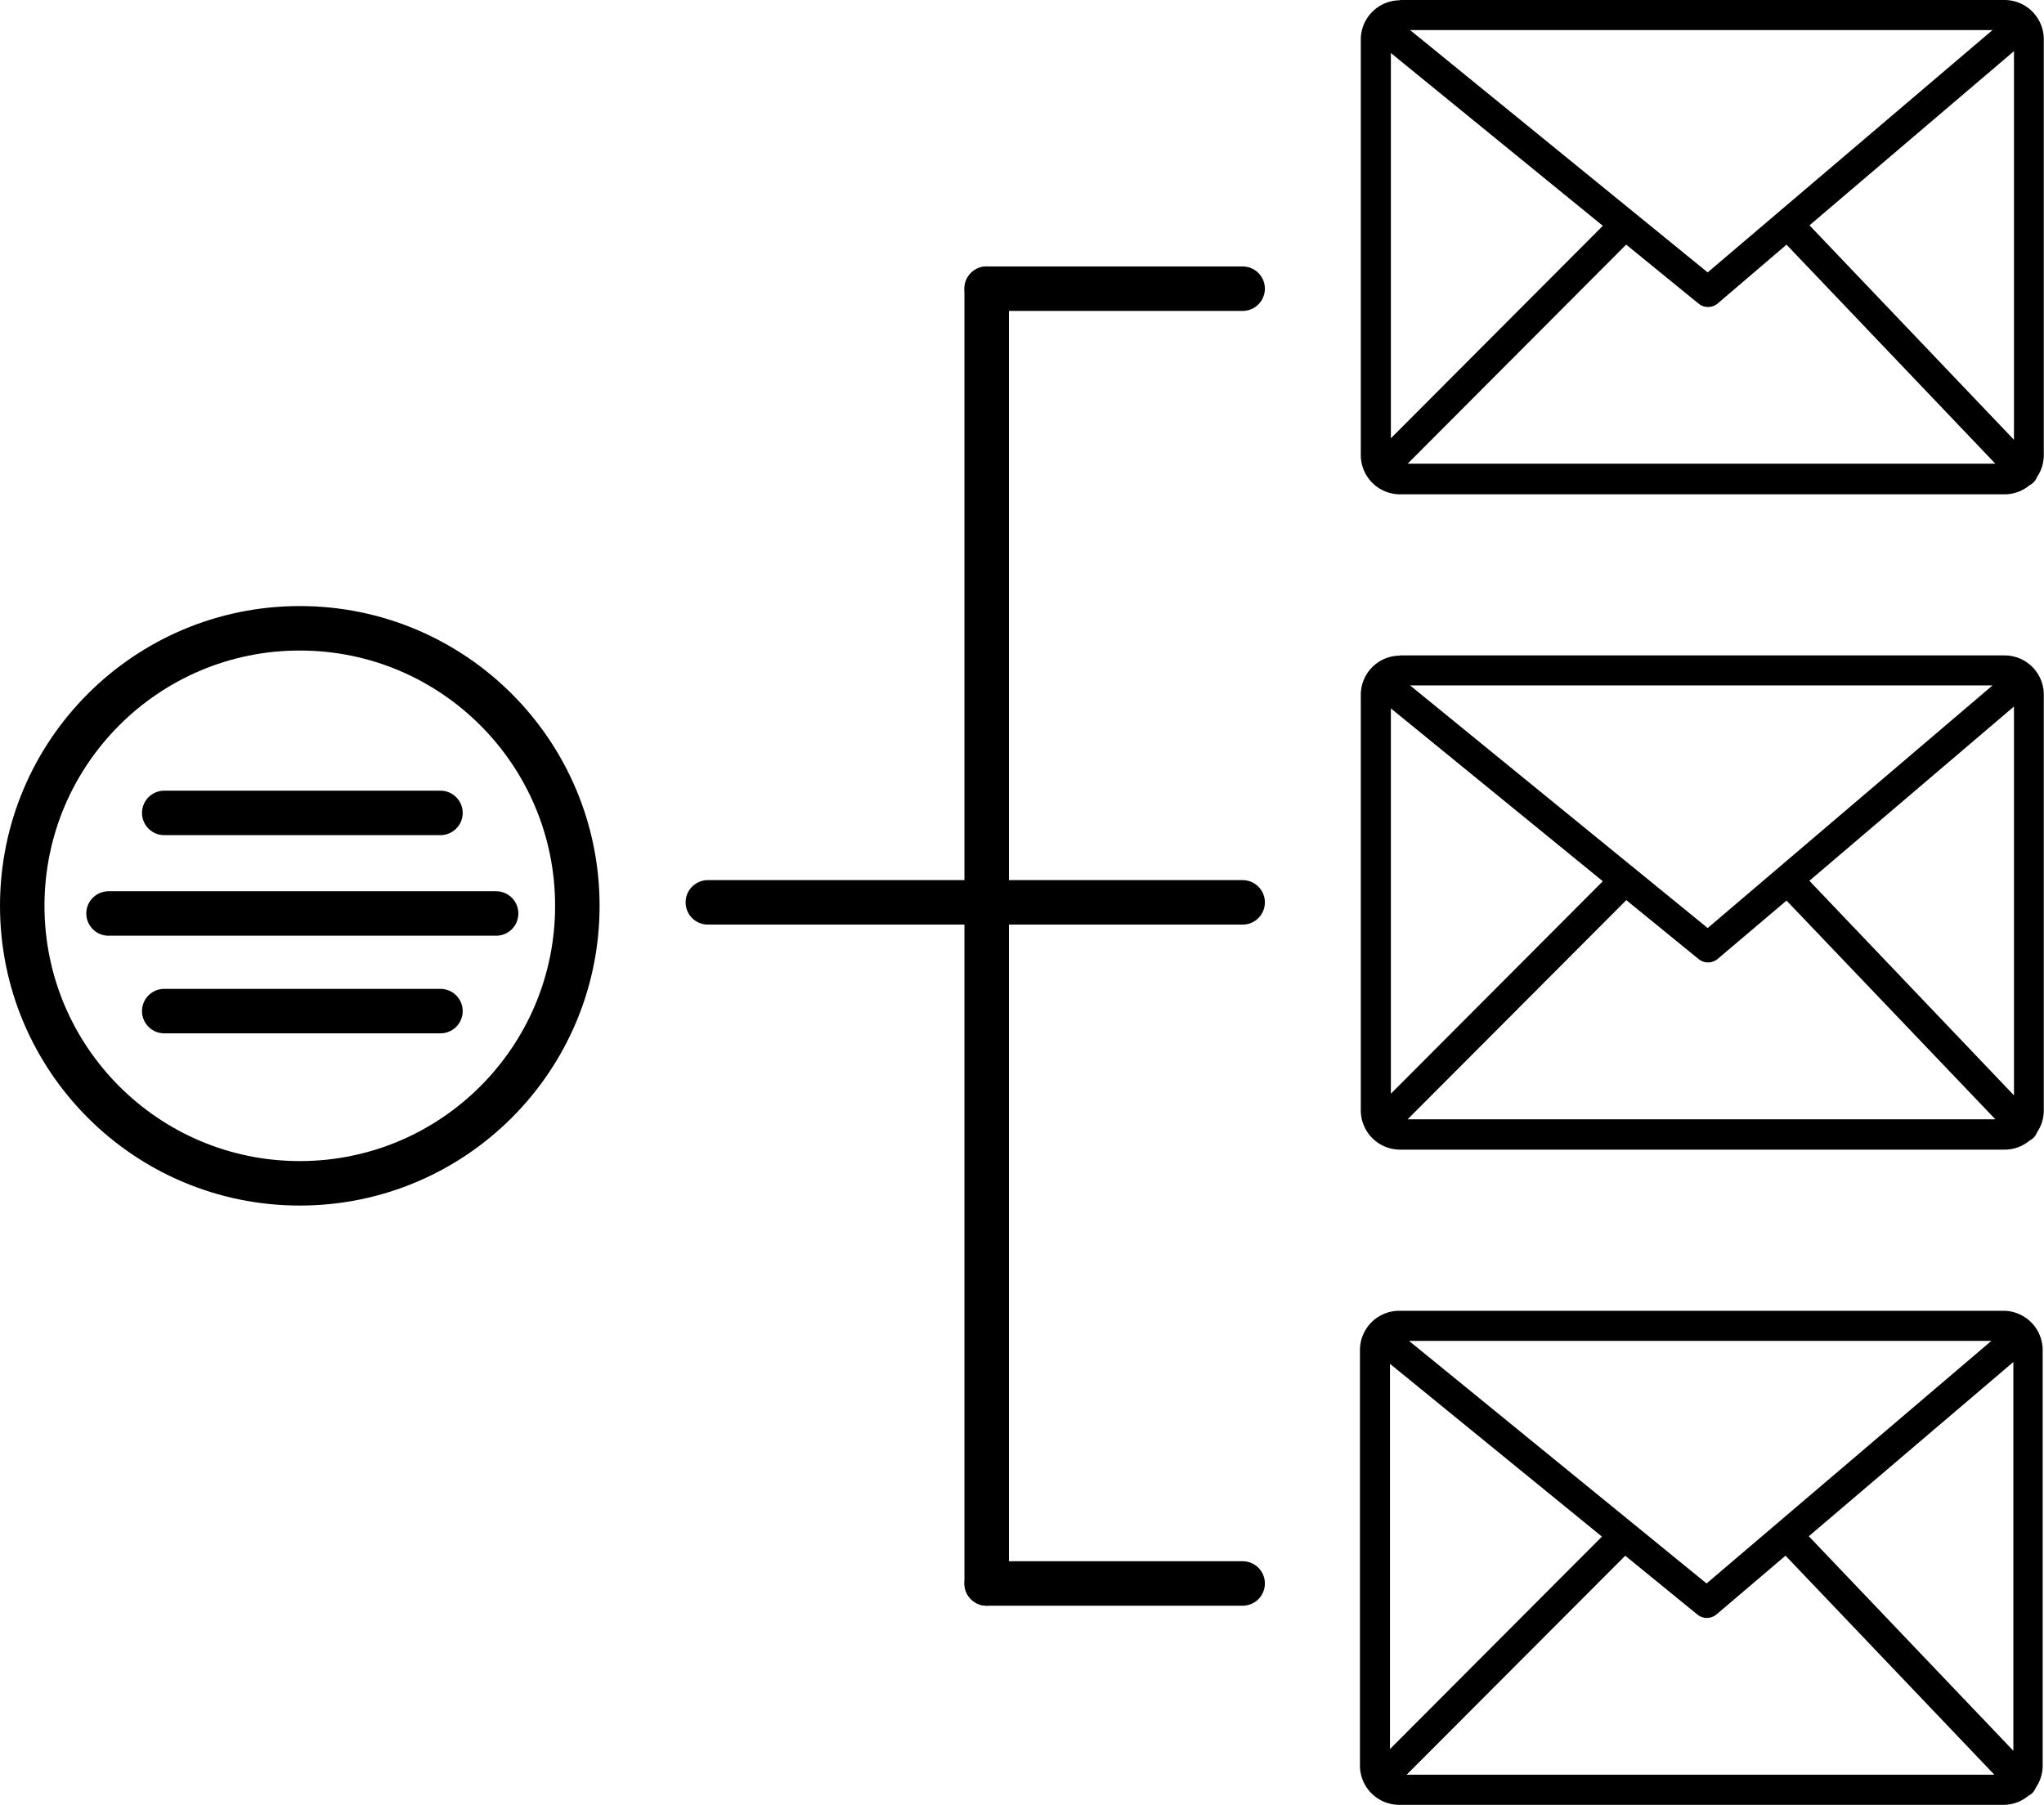 <svg xmlns="http://www.w3.org/2000/svg" viewBox="0 0 367.63 324.65"><defs><style>.cls-1{fill:none;stroke:#000;stroke-linecap:round;stroke-miterlimit:10;stroke-width:8px;}</style></defs><title>Recurso 1SMSC icon</title><g id="Capa_2" data-name="Capa 2"><g id="Layer_1" data-name="Layer 1"><path d="M251.8,0H360.59a7.07,7.07,0,0,1,7,7.05V81.81a7,7,0,0,1-1.22,4,2.78,2.78,0,0,1-.66,1,2.45,2.45,0,0,1-.66.46,7,7,0,0,1-4.5,1.65H251.8a7.07,7.07,0,0,1-7.05-7V7.05a7.07,7.07,0,0,1,7.05-7Zm-1.64,78.84,38.12-38.22L250.16,9.54v69.3ZM292.48,44l-39.3,39.41h105.7l-37.56-39.4L308.93,54.6h0a2.7,2.7,0,0,1-3.45,0L292.48,44Zm32.95-3.49,36.8,38.6V9.2l-36.8,31.35ZM253.62,5.41,307.14,49,358.37,5.41Z"/><path d="M251.8,117.9H360.59a7.05,7.05,0,0,1,7,7V199.7a7,7,0,0,1-1.22,4,2.66,2.66,0,0,1-1.32,1.46,7,7,0,0,1-4.5,1.64H251.8a7.07,7.07,0,0,1-7.05-7.05V124.94a7.05,7.05,0,0,1,7.05-7Zm-1.64,78.84,38.12-38.22-38.12-31.09v69.31Zm42.32-34.8-39.3,39.4h105.7L321.32,162,308.93,172.5h0a2.7,2.7,0,0,1-3.45,0l-13-10.6Zm32.95-3.5,36.8,38.6V127.09l-36.8,31.35ZM253.62,123.3l53.52,43.64,51.23-43.64Z"/><path d="M251.6,235.79H360.39a7.07,7.07,0,0,1,7,7.05V317.6a7,7,0,0,1-1.22,3.95,2.78,2.78,0,0,1-.66,1,2.45,2.45,0,0,1-.66.46,7,7,0,0,1-4.5,1.65H251.6a7.07,7.07,0,0,1-7-7V242.84a7.07,7.07,0,0,1,7-7.05ZM250,314.63l38.12-38.22L250,245.33v69.3Zm42.32-34.79L253,319.24h105.7l-37.56-39.4-12.39,10.55h0a2.7,2.7,0,0,1-3.45.05l-13-10.6Zm33-3.5,36.8,38.6V245l-36.8,31.35ZM253.42,241.2l53.52,43.64,51.23-43.64Z"/><line class="cls-1" x1="177.46" y1="51.93" x2="177.46" y2="284.84"/><line class="cls-1" x1="223.5" y1="51.93" x2="177.46" y2="51.93"/><line class="cls-1" x1="223.5" y1="162.32" x2="127.31" y2="162.32"/><line class="cls-1" x1="223.5" y1="284.84" x2="177.46" y2="284.84"/><circle class="cls-1" cx="53.92" cy="162.94" r="49.92"/><line class="cls-1" x1="79.22" y1="146.23" x2="29.54" y2="146.23"/><line class="cls-1" x1="89.23" y1="164.32" x2="19.52" y2="164.32"/><line class="cls-1" x1="79.22" y1="181.88" x2="29.54" y2="181.88"/></g></g></svg>